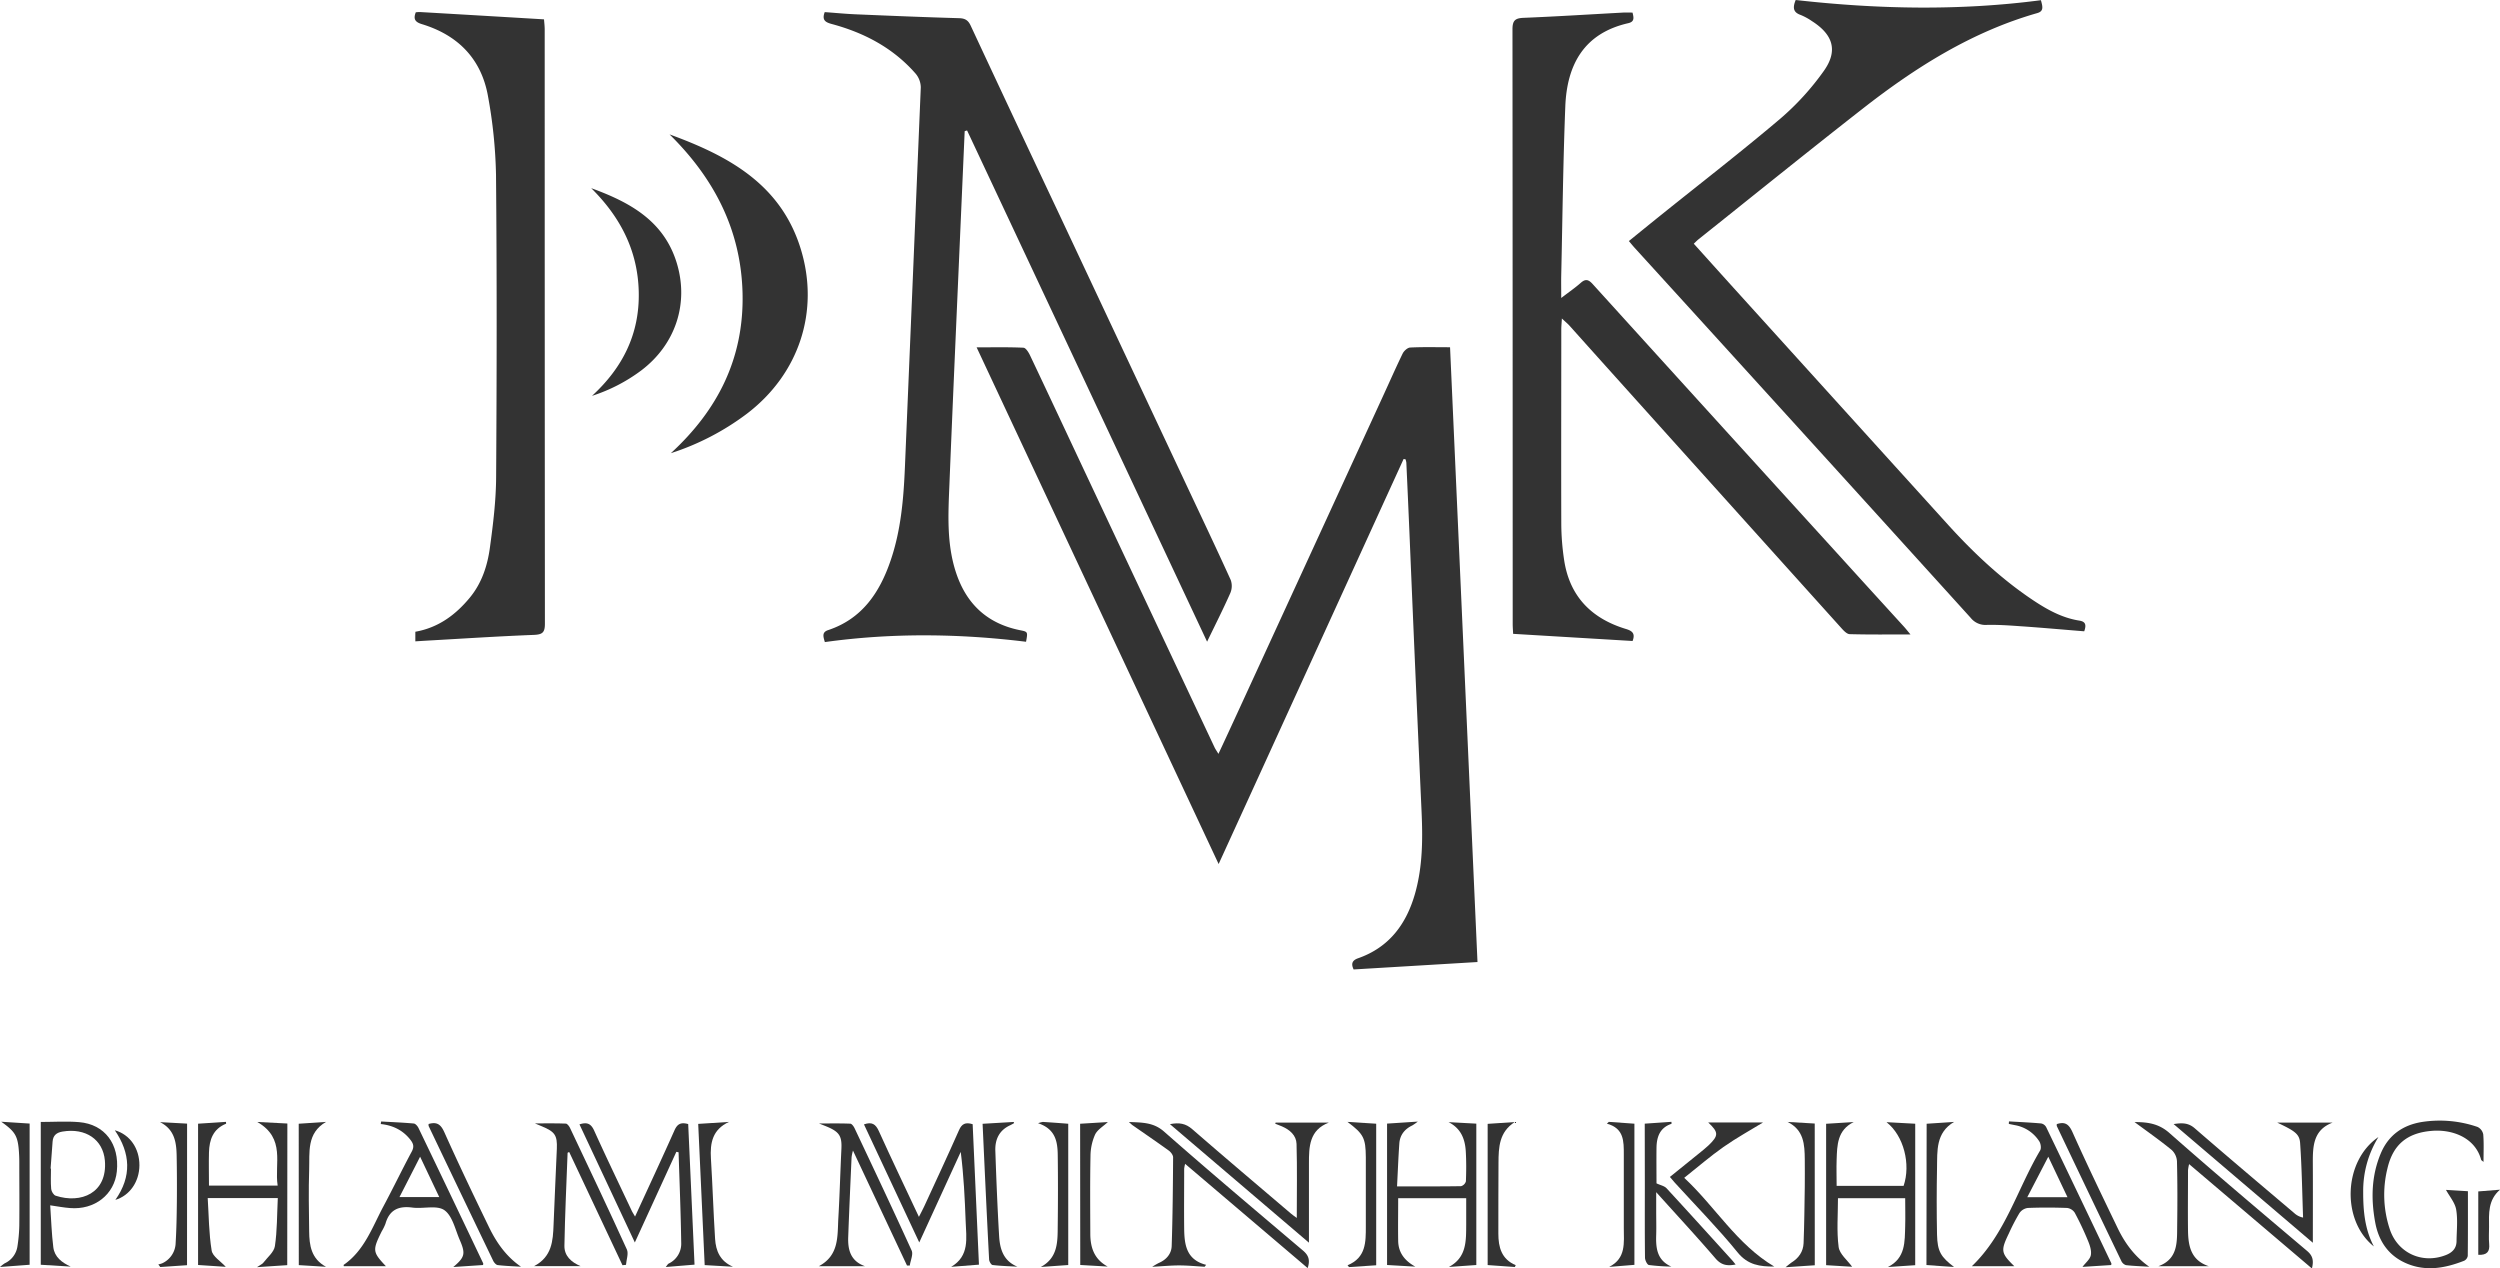 <svg id="Layer_1" data-name="Layer 1" xmlns="http://www.w3.org/2000/svg" viewBox="0 0 1366.9 693.52"><defs><style>.cls-1{fill:#333;}</style></defs><title>logowname</title><path class="cls-1" d="M-1261.13-561.37c-33.53,73.4-67,146.81-101.14,221.47-44.28-94.54-88.06-188-132.32-282.5,9.19,0,17.41-.19,25.61.2,1.28.06,2.81,2.54,3.6,4.2,9.92,20.91,19.72,41.88,29.57,62.82q35.63,75.73,71.28,151.43c.46,1,1.12,1.89,2.15,3.61,4-8.52,7.59-16.31,11.18-24.13q38.82-84.42,77.6-168.85c4-8.63,7.79-17.32,11.93-25.86.72-1.47,2.66-3.25,4.12-3.32,7-.35,13.94-.16,21.81-.16q7.53,168.33,15,336.14l-67.72,4.06c-1.2-2.53-1.36-4.8,2.43-6.12,17.13-6,26.52-18.86,31.23-35.66,4.09-14.62,4.16-29.58,3.48-44.63q-3.46-76.4-6.64-152.78-.81-19-1.68-37.94a9.84,9.84,0,0,0-.44-1.8Z" transform="translate(2028.57 812.32)"/><path class="cls-1" d="M-1501.12-740.61l-1.68,38.29c-2.24,51.59-4.57,103.17-6.66,154.76-.66,16.28-1.62,32.67,3.68,48.54,5.71,17.09,17.17,27.72,35,31.28,4.22.84,4.21.89,3.21,6.31-36.54-4.48-73.21-4.94-110,.17-.93-3.11-1.67-5.4,1.81-6.55,18.52-6.16,28.12-20.47,34.08-37.86,5.69-16.55,7.15-33.8,7.88-51.16q4.35-103.84,8.68-207.69a11.93,11.93,0,0,0-2.81-7.52c-12.22-14-28-22.33-45.71-27.11-3.32-.9-5.76-1.93-4-6.55,5.73.41,11.64,1,17.56,1.23,18.63.79,37.27,1.56,55.91,2.09,3.33.09,5,1.17,6.37,4.17q24.29,52.07,48.82,104l68.19,145.13c8.42,17.93,16.94,35.82,25.13,53.86a9.87,9.87,0,0,1-.25,7.22c-3.82,8.64-8.1,17.07-12.67,26.54-44-93.8-87.63-186.67-131.23-279.54Z" transform="translate(2028.57 812.32)"/><path class="cls-1" d="M-984-465.43c-11.7,0-22.45.14-33.18-.16-1.59,0-3.36-1.93-4.63-3.34q-64.35-71.48-128.61-143-10-11.14-20-22.31c-1.06-1.16-2.29-2.16-4.18-3.94-.15,2.64-.31,4.21-.32,5.78,0,35.5-.11,71,0,106.49a136.76,136.76,0,0,0,1.57,19.9c3,19.71,14.86,31.8,33.58,37.53,3.35,1,5.52,2.28,3.83,6.63l-65.31-3.91c-.09-1.93-.24-3.72-.24-5.51q0-162.48-.12-325c0-4.84,1.44-6.11,6.11-6.3,18.14-.73,36.26-1.89,54.38-2.87,1.63-.09,3.27,0,5.15,0,.65,2.68,1.26,5-2.39,5.81-24.13,5.51-33.45,22.68-34.36,45.39-1.22,30.78-1.54,61.59-2.23,92.39-.08,3.61,0,7.22,0,12.46,4.33-3.32,7.66-5.61,10.67-8.27,2.63-2.33,4.26-1.83,6.53.67q66.93,73.85,134,147.54,18.15,20,36.31,39.91C-986.48-468.48-985.6-467.34-984-465.43Z" transform="translate(2028.57 812.32)"/><path class="cls-1" d="M-889-467.15c-11.79-.94-23.39-2-35-2.78-6.14-.44-12.32-.86-18.46-.71a10.26,10.26,0,0,1-8.59-3.84q-57.51-63.51-115.15-126.9-34.26-37.71-68.57-75.39c-1-1.09-1.92-2.25-3.2-3.75,5.8-4.7,11.44-9.3,17.11-13.86,21.94-17.63,44.24-34.86,65.7-53.06a144.13,144.13,0,0,0,23.76-26.06c7.9-11.08,5.1-19.91-6.5-27.29a32,32,0,0,0-6.12-3.34c-3.52-1.26-4.78-3.29-2.73-8.19,44.39,5,89.36,6,134.06.11,1.13,3.9,1.46,6.05-2,7.05-35.73,10.21-66.48,29.63-95.39,52.22-30.18,23.59-60,47.68-89.93,71.56-.76.61-1.43,1.34-2.47,2.31,7.36,8.16,14.55,16.18,21.78,24.17q58.82,65,117.7,130c13.82,15.16,28.75,29.21,45.91,40.67,7.8,5.21,15.95,9.75,25.38,11.23C-888.27-472.46-887.73-470.73-889-467.15Z" transform="translate(2028.57 812.32)"/><path class="cls-1" d="M-1801.23-805.59a18.84,18.84,0,0,1,2.26-.15c22.43,1.3,44.85,2.62,67.85,4,.12,1.74.37,3.66.37,5.58q0,162.47.11,324.93c0,4.92-1.52,5.87-6.2,6.05-19.8.77-39.58,2.08-59.36,3.19l-5.28.33v-5.25c12.44-2.2,21.93-9.11,29.79-18.65,6.59-8,9.67-17.57,11-27.48,1.74-12.68,3.3-25.5,3.38-38.27.36-55.16.44-110.32-.06-165.47a264.77,264.77,0,0,0-4.33-42.64c-3.57-20.61-16.39-33.72-36.34-39.74C-1801.48-800.24-1802.73-801.81-1801.23-805.59Z" transform="translate(2028.57 812.32)"/><path class="cls-1" d="M-1661.78-564.53c25.67-23.58,40-51.9,39.21-87.31-.81-34.78-15.58-63-39.92-87,32,11.68,60.8,27.12,71.72,62.59,10.52,34.19-1,68.57-29.56,90.24A140.74,140.74,0,0,1-1661.78-564.53Z" transform="translate(2028.57 812.32)"/><path class="cls-1" d="M-1704.88-595.88c16.72-15.37,26.09-33.82,25.55-56.9-.53-22.67-10.16-41-26-56.67,20.86,7.61,39.62,17.67,46.74,40.79,6.85,22.28-.68,44.69-19.27,58.81A91.84,91.84,0,0,1-1704.88-595.88Z" transform="translate(2028.57 812.32)"/><path class="cls-1" d="M-1871.52-120.58l-16.53,1.09c1.91-1.31,2.87-1.67,3.41-2.37,2.29-3,5.89-5.85,6.38-9.15,1.27-8.52,1.13-17.25,1.58-26.24H-1915c.62,9.72.62,19.33,2.16,28.7.53,3.2,4.89,5.78,7.71,8.88l-15.14-1v-77.26l15.24-1c0,.51.17,1,.09,1-7.13,2.85-9.19,8.78-9.37,15.7-.16,5.9,0,11.81,0,18.13h37.55c-1.85-12,4.51-25.76-11.14-34.78l16.45.85Z" transform="translate(2028.57 812.32)"/><path class="cls-1" d="M-1264.72-163.65c12.36,0,23.7.06,35-.12a3.86,3.86,0,0,0,2.65-2.66c.21-5.45.25-10.92-.07-16.35-.4-6.68-2.56-12.52-9.41-16l15.17.82v77.3l-15,1.06c9.79-5.23,9.41-14.33,9.47-23.22,0-4.66,0-9.32,0-14.37h-37.19c0,7.92-.13,15.67,0,23.42.14,6.41,3.55,10.75,9.36,14l-15.44-.9v-77.31l16.81-1.1a30.71,30.71,0,0,1-3,2.1c-4.15,1.95-6.73,5.2-7.09,9.71C-1264-179.62-1264.29-172-1264.72-163.65Z" transform="translate(2028.57 812.32)"/><path class="cls-1" d="M-981.41-120.56l-14.92,1c9.73-4.93,9.17-13.88,9.44-22.4.15-5,0-9.94,0-15.24h-36.75c0,9.1-.77,18,.36,26.68.5,3.88,4.83,7.26,7.39,10.82l-14.23-.87v-77.31l15.09-.95c-9,4.43-9.06,12.59-9.34,20.56-.17,4.65,0,9.3,0,14.32h36.62c4-11.75.12-27.41-9.35-34.81l15.7.85Z" transform="translate(2028.57 812.32)"/><path class="cls-1" d="M-691.21-161.74l12,.73c0,12.11.05,23.74-.09,35.38a3.66,3.66,0,0,1-2,2.65c-10.25,4-20.69,6-31.34,1.51-9.9-4.16-15.31-12.11-17.23-22.31-2.41-12.91-2.15-25.75,3.09-38.08,4.21-9.89,12-15.31,22.39-17a63.51,63.51,0,0,1,30.42,2.7,5.71,5.71,0,0,1,3.14,4.08c.4,4.83.15,9.71.15,15.05-.73-.65-1.22-.87-1.31-1.2C-675.2-190.18-687.58-195-699.09-194c-13.27,1.12-21,7.42-24.07,20.31a59.84,59.84,0,0,0,1.29,33.64c4.42,13,17.84,18.95,30.62,13.94,3.51-1.38,5.78-3.65,5.82-7.59.06-5.76.74-11.64-.2-17.24C-686.27-154.74-689.24-158.12-691.21-161.74Z" transform="translate(2028.57 812.32)"/><path class="cls-1" d="M-930.15-199.18c5.88.34,11.77.6,17.63,1.12a4,4,0,0,1,2.71,2q17.92,37.23,35.67,74.53c0,.11,0,.3-.12.89l-15.69,1c1.72-2.29,4.17-4.19,4.57-6.46.45-2.52-.6-5.53-1.64-8a161.82,161.82,0,0,0-7.18-15.18,5.86,5.86,0,0,0-4.16-2.58c-7.15-.26-14.33-.29-21.48,0a6.62,6.62,0,0,0-4.57,2.79,110.54,110.54,0,0,0-5.81,11.18c-4.54,9.4-4.31,10.75,3,17.88h-23.22c18.35-17.6,24.85-42.22,37.34-63.29.71-1.2.35-3.74-.49-5a19.85,19.85,0,0,0-13.23-8.82c-1.14-.22-2.27-.46-3.41-.69Zm10,41.44h22l-10.5-22.13C-912.69-172.06-916.25-165.23-920.14-157.74Z" transform="translate(2028.57 812.32)"/><path class="cls-1" d="M-1681.35-147.15c7.48-16.29,14.65-31.65,21.55-47.13,1.48-3.32,3.32-4.64,7.51-3.44,1.14,25.31,2.29,50.88,3.46,76.86l-15.73,1.29c.79-1,1.11-1.63,1.63-1.9a12,12,0,0,0,6.82-11.45c-.24-16.46-.92-32.92-1.44-49.38l-1.22-.25-22.7,49.56c-10.37-22.13-20.28-43.27-30.27-64.57,4.09-1.34,6.26-.46,8,3.34,6.61,14.61,13.57,29.05,20.41,43.55C-1682.92-149.72-1682.33-148.85-1681.35-147.15Z" transform="translate(2028.57 812.32)"/><path class="cls-1" d="M-1496.76-197.66c1.14,25.53,2.28,51,3.44,76.8l-15.18,1.19c10.16-6,8.24-15.73,7.91-24.89-.46-12.54-1.07-25.08-2.69-37.95-7.42,16.21-14.85,32.42-22.68,49.51l-30.23-64.55c4.3-1.52,6.38-.21,8.13,3.66,7,15.44,14.31,30.7,21.91,46.9,1.23-2.43,2.14-4.09,2.93-5.8,6.37-13.86,12.84-27.67,19-41.62C-1502.71-197.8-1500.8-198.89-1496.76-197.66Z" transform="translate(2028.57 812.32)"/><path class="cls-1" d="M-1820.2-199.13c6,.33,11.91.57,17.85,1.1.92.08,2,1.32,2.52,2.3q17.8,37,35.45,74.14c.06.11,0,.29-.07.94l-16.27,1.08c6.3-5.35,6.81-7.23,3.54-14.76-2.48-5.71-4-13.19-8.42-16.31-4.14-2.9-11.65-.62-17.57-1.43-7.58-1-12.5,1.3-14.65,8.86a27,27,0,0,1-2.06,4.18c-5.1,10.33-5,11.27,2.29,19h-23c0-.17-.18-.64-.07-.72,11.38-7.89,15.65-20.63,21.77-32.06,5.29-9.88,10.14-20,15.44-29.86,1.35-2.52,1-4.17-.57-6.26-4.12-5.39-9.66-8.1-16.36-8.81Zm10,41.33h21.8c-3.51-7.39-6.76-14.26-10.47-22.08C-1802.86-172-1806.36-165.21-1810.16-157.8Z" transform="translate(2028.57 812.32)"/><path class="cls-1" d="M-861.49-198.82c7,0,13.17.74,19.1,6,24.75,21.84,50,43.11,75.23,64.45,2.91,2.46,3.82,5,2.65,9.6l-67.14-57.06a23.39,23.39,0,0,0-.6,3.35c0,11.06-.14,22.13,0,33.19.14,8.34,1.66,16.07,11.31,19.26h-27.44c10.85-4,10.09-13.44,10.21-22.27.16-11.69.17-23.38-.12-35.06a9.21,9.21,0,0,0-2.91-6.22C-847.64-188.85-854.48-193.64-861.49-198.82Z" transform="translate(2028.57 812.32)"/><path class="cls-1" d="M-1369.94-119.71c-4.63-.26-9.25-.72-13.88-.73-4.45,0-8.91.43-14.77.76a40,40,0,0,1,3.65-2.13c4.11-1.74,6.84-5,7-9.2.53-16.17.68-32.35.78-48.53,0-1.25-1.24-2.87-2.37-3.69-6.53-4.72-13.19-9.26-19.81-13.87-.44-.31-.83-.71-2-1.76,7.52.31,13.51.21,19.25,5.26,25,22,50.48,43.46,75.9,65,3,2.54,4.09,5.09,2.6,9.62l-67-57a19,19,0,0,0-.52,2.66c0,10.9-.12,21.8,0,32.7.11,8.71,1.09,17.09,12,19.86Z" transform="translate(2028.57 812.32)"/><path class="cls-1" d="M-2001.12-153.3c.55,7.88.76,15.46,1.7,22.94.68,5.34,4.68,8.37,9.5,10.56l-16.36-1v-78.08c7.07,0,14.06-.49,21,.1,14,1.18,22.09,12,20.6,26.91-1.27,12.67-12.19,21.23-25.73,20.05C-1993.68-152.06-1996.87-152.68-2001.12-153.3Zm.21-20.09.21,0c0,3.73-.22,7.48.12,11.17.12,1.33,1.32,3.3,2.46,3.67,13.73,4.49,28.37-1.32,26.9-19.21-1-11.49-10.48-18-23.2-15.86-3.2.54-5.12,2.07-5.38,5.37C-2000.2-183.29-2000.54-178.34-2000.91-173.39Z" transform="translate(2028.57 812.32)"/><path class="cls-1" d="M-1555.6-120h-25.28c11.26-6,10.12-16.53,10.68-26.26.73-12.59,1.06-25.2,1.67-37.79.34-6.88-1-9.29-7.52-12.1-1.36-.58-2.75-1.11-4.72-1.9,6.19,0,11.64-.11,17.07.11.84,0,1.89,1.47,2.37,2.48,10.5,22.23,21,44.44,31.19,66.83,1,2.16-.63,5.49-1,8.27l-1.51,0-29.55-62.87a26.78,26.78,0,0,0-.76,3.6c-.64,14.47-1.31,28.93-1.83,43.4C-1565.09-129.17-1563.66-122.85-1555.6-120Z" transform="translate(2028.57 812.32)"/><path class="cls-1" d="M-1717.37-182.46c-.6.32-.85.38-.86.46-.63,16.93-1.44,33.85-1.74,50.78-.1,5.52,3.67,9,8.82,11.16h-25.37c9.77-5.16,10.29-13.8,10.62-22.62.51-13.85,1.23-27.69,1.79-41.53.3-7.34-1.05-9.29-8-12.2l-4-1.68c6,0,11.46-.11,16.9.11.83,0,1.88,1.46,2.35,2.46,10.45,22.08,20.94,44.15,31.05,66.38,1,2.25-.27,5.56-.49,8.38l-1.92.21Q-1702.8-151.49-1717.37-182.46Z" transform="translate(2028.57 812.32)"/><path class="cls-1" d="M-764-132.83l-76.12-64.89c4.64-.73,8.05-.73,11.55,2.3,18,15.61,36.26,31,54.42,46.39a9.88,9.88,0,0,0,4.81,2.43c-.48-13.59-.68-27.21-1.62-40.78-.35-5-3.06-6.66-12.53-11.15h30.33c-10.58,3.95-10.88,12.85-10.85,22C-763.93-162.42-764-148.28-764-132.83Z" transform="translate(2028.57 812.32)"/><path class="cls-1" d="M-1331.12-198.53H-1302c-10.68,4.05-10.91,13.14-10.89,22.36,0,14,0,28,0,43.3l-76-64.81c5.15-1,8.62-.36,12.2,2.76,17.85,15.55,36,30.82,54,46.17,1,.88,2.17,1.62,3.15,2.35,0-13.61.26-27.06-.13-40.48-.14-4.66-3.69-7.74-8-9.59-1.2-.51-2.43-1-3.65-1.45Z" transform="translate(2028.57 812.32)"/><path class="cls-1" d="M-1129.29-197.95l14.61-1c0,.54.08,1.06,0,1.09-6.38,2.13-8.1,7.19-8.18,13.17-.09,6.69,0,13.38,0,19.38,2.07,1,4.3,1.39,5.52,2.72,12,13,23.93,26.21,35.85,39.35.59.65,1.11,1.36,1.89,2.3-4.65.92-7.88.33-11-3.31-10.22-11.89-20.88-23.4-32.43-36.24v10.33c0,4.36.13,8.73,0,13.09-.23,7.13.39,13.77,8.27,17.27a113.34,113.34,0,0,1-12.25-.86c-.94-.15-2.13-2.63-2.14-4-.16-13.4-.09-26.79-.09-40.19Z" transform="translate(2028.57 812.32)"/><path class="cls-1" d="M-1058.46-119.81c-7.83,0-14.4-.78-20.07-7.76-10.78-13.27-22.84-25.49-34.36-38.15-.83-.91-1.6-1.87-2.65-3.1,5.46-4.4,10.78-8.67,16.09-13,1.69-1.37,3.4-2.73,5-4.23,5.63-5.38,5.64-7.14-.15-12.56h30c-6.94,4.25-14.57,8.45-21.66,13.42s-13.9,10.87-21.45,16.86C-1090.65-152.46-1079-132-1058.46-119.81Z" transform="translate(2028.57 812.32)"/><path class="cls-1" d="M-2027.9-199l15.53,1v77.2l-16.2,1.22a23.51,23.51,0,0,1,2.55-2,12.13,12.13,0,0,0,7-9.37,85.07,85.07,0,0,0,1-11.14c.12-11.69,0-23.38,0-35.06,0-1.72-.07-3.43-.18-5.14C-2018.8-191.28-2020.21-193.55-2027.9-199Z" transform="translate(2028.57 812.32)"/><path class="cls-1" d="M-1926.31-120.56l-14.63,1L-1942-121a11.92,11.92,0,0,0,2.16-.62,12.58,12.58,0,0,0,7.31-11.16c.45-7.44.58-14.92.66-22.38q.12-12.62-.11-25.22c-.13-7.37-1.15-14.4-9.1-18.4l14.8.81Z" transform="translate(2028.57 812.32)"/><path class="cls-1" d="M-1200.32-119.57l-14.86-1.06v-77.21l14.83-1c-8.53,5.43-8.87,13.8-8.9,22.29,0,12.92-.15,25.84-.08,38.76,0,7.31,1.67,13.94,9.5,17.22C-1200-120.24-1200.15-119.9-1200.32-119.57Z" transform="translate(2028.57 812.32)"/><path class="cls-1" d="M-1461-198.19a15.47,15.47,0,0,1,2.63-.71c4.49.29,9,.61,13.87,1v77.25l-15,1.06c9.63-5.17,9.15-14.22,9.26-22.86.15-12.77.17-25.54,0-38.31C-1450.34-188-1451.38-195-1461-198.19Z" transform="translate(2028.57 812.32)"/><path class="cls-1" d="M-1291.84-198.92l15.72,1v77.4l-14.83,1-.84-1c10.15-4.16,10-12.76,10-21.21q.07-18.93,0-37.84C-1281.88-190.09-1283-192.31-1291.84-198.92Z" transform="translate(2028.57 812.32)"/><path class="cls-1" d="M-1491.33-197.88l17-1c.08.21.15.42.23.62a23.64,23.64,0,0,1-2.09,1.16c-6,2.7-8.38,7.74-8.17,13.94.53,15.56,1.16,31.11,2.07,46.65.42,7,2.23,13.55,10,16.76-4.53-.25-9.08-.37-13.57-.91-.77-.09-1.85-1.93-1.9-3C-1489.06-148.18-1490.17-172.75-1491.33-197.88Z" transform="translate(2028.57 812.32)"/><path class="cls-1" d="M-1148.94-198.93l14,1v77.18l-13.8,1.12c9.37-4.74,8-13.28,8-21.24,0-13.4,0-26.8,0-40.21,0-7.2.17-14.32-9.25-16.87Z" transform="translate(2028.57 812.32)"/><path class="cls-1" d="M-1630-198.9c-9.06,4.18-10.39,11.52-9.86,20.08.9,14.62,1.35,29.26,2.27,43.87.41,6.55,2.74,12.21,9.78,15.23l-15.47-.89c-1.18-25.61-2.35-51.19-3.54-77.21Z" transform="translate(2028.57 812.32)"/><path class="cls-1" d="M-1865.24-197.91l14.94-1c-10.69,6.15-8.91,16.67-9.23,26.18-.37,11.2-.14,22.43,0,33.64.07,7.68,1.1,15,9.21,19.4l-14.88-.91Z" transform="translate(2028.57 812.32)"/><path class="cls-1" d="M-1794.22-197.77c4.61-1.33,6.7.28,8.61,4.54,7.83,17.46,16.08,34.73,24.44,51.94,4.08,8.4,9.38,16,17.47,21.56-4.25-.26-8.52-.39-12.74-.89-.92-.11-2-1.38-2.48-2.37q-17.71-36.8-35.29-73.66A3.62,3.62,0,0,1-1794.22-197.77Z" transform="translate(2028.57 812.32)"/><path class="cls-1" d="M-853.45-119.72c-4.24-.26-8.5-.38-12.72-.87a4.24,4.24,0,0,1-2.56-2.31q-17.71-36.82-35.26-73.73a3.08,3.08,0,0,1,0-1.08c4.39-1.42,6.57-.08,8.59,4.45,7.88,17.62,16.29,35,24.67,52.4C-866.74-132.56-861.37-125.25-853.45-119.72Z" transform="translate(2028.57 812.32)"/><path class="cls-1" d="M-975.16-197.9l15-1c-10.09,5.94-9.14,15.88-9.32,25.19q-.36,18.19,0,36.39c.21,9.31,2.13,12.27,9.3,17.72l-7.34-.48c-2.47-.17-4.93-.37-7.74-.57Z" transform="translate(2028.57 812.32)"/><path class="cls-1" d="M-1036.32-120.52l-16,1.07c1.73-1.37,2.43-2,3.23-2.54,4-2.45,6.46-6,6.65-10.65.4-10.26.49-20.54.65-30.81.08-5,0-10,0-15-.08-8.09-.46-16.06-9.42-20.44l14.86.87Z" transform="translate(2028.57 812.32)"/><path class="cls-1" d="M-1438-197.9l15.16-.93c-2.49,2.34-5.71,4.15-7,6.89a29.27,29.27,0,0,0-2.49,11.7c-.28,14.16-.16,28.32-.1,42.48,0,7.55,2.16,14,9.5,17.94l-15-.86Z" transform="translate(2028.57 812.32)"/><path class="cls-1" d="M-730.63-130.82c-17.83-14.15-16.78-46.67,2.49-59.81a56,56,0,0,0-8.33,30C-736.49-150.35-735.61-140.19-730.63-130.82Z" transform="translate(2028.57 812.32)"/><path class="cls-1" d="M-673.55-126.24V-160.9l11.89-.95c-6.61,5.67-6.07,13.07-6,20.34,0,3.11-.23,6.24.07,9.32C-667.19-128-668.75-126-673.55-126.24Z" transform="translate(2028.57 812.32)"/><path class="cls-1" d="M-1965.5-156.27c9.09-12.87,8.26-25.52-.29-38.07,8.2,2.31,13.48,9.85,13.45,19.16C-1952.38-166.27-1957.61-158.61-1965.5-156.27Z" transform="translate(2028.57 812.32)"/></svg>